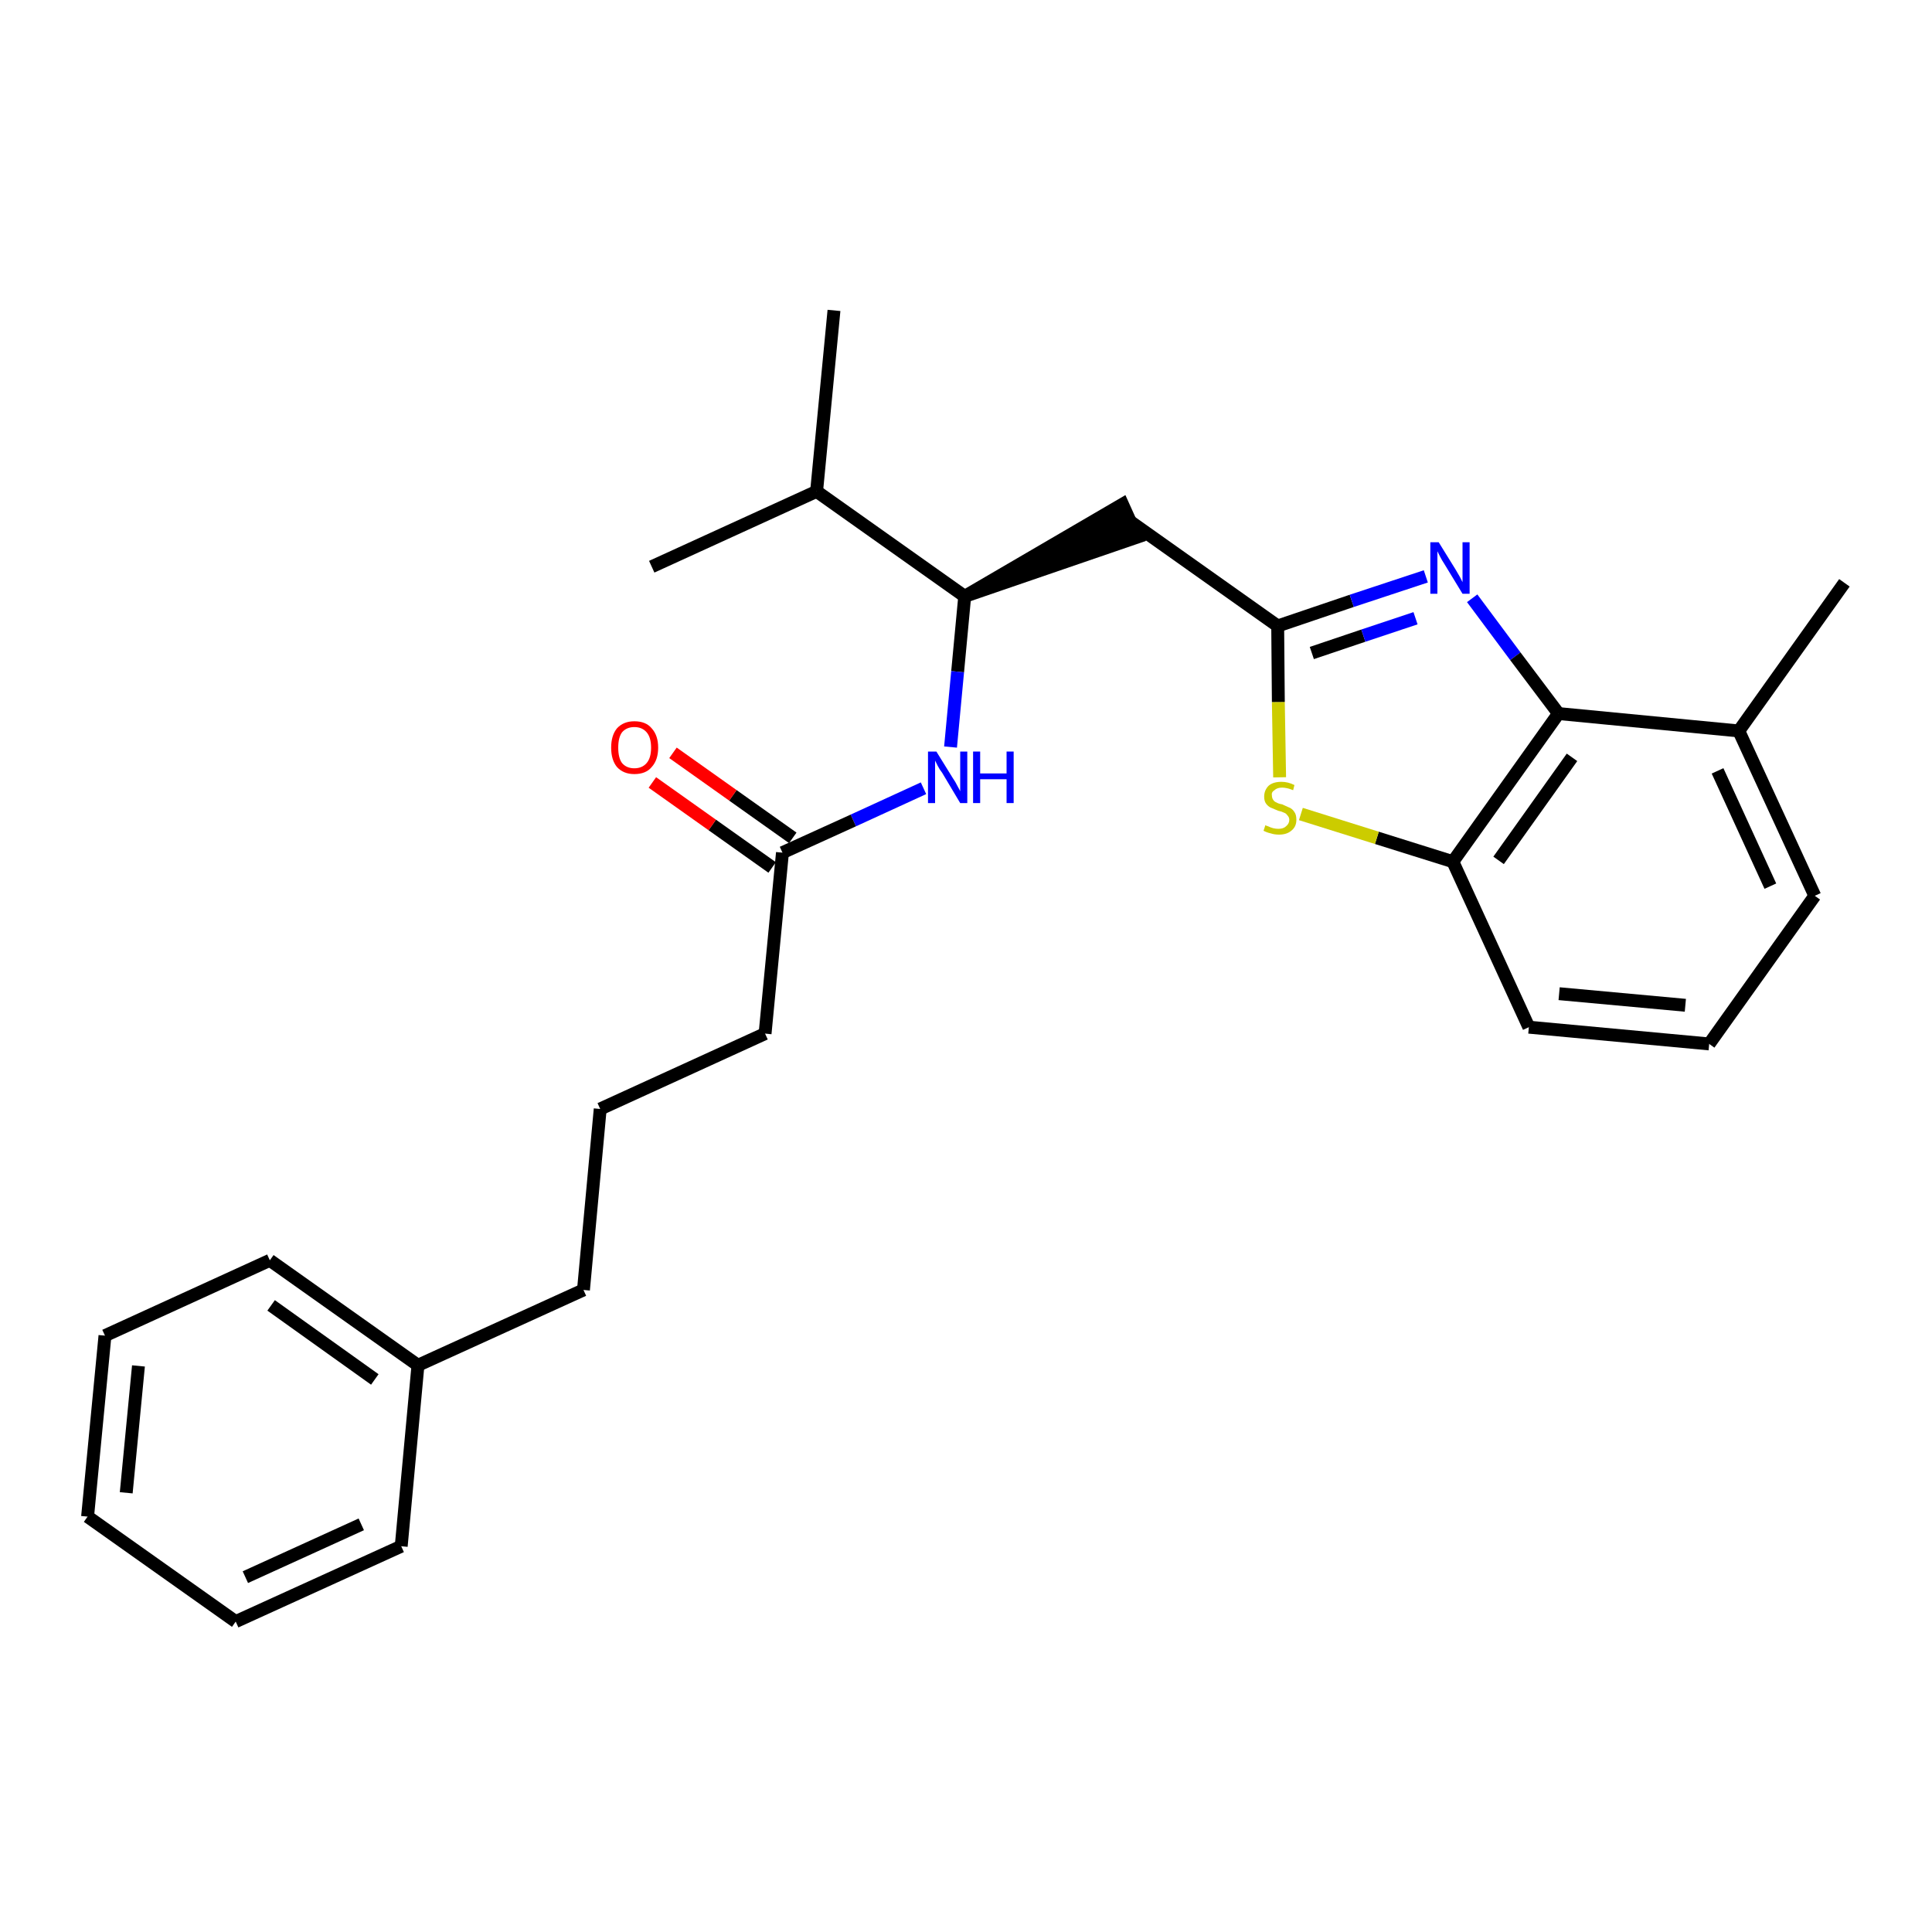 <?xml version='1.0' encoding='iso-8859-1'?>
<svg version='1.1' baseProfile='full'
              xmlns='http://www.w3.org/2000/svg'
                      xmlns:rdkit='http://www.rdkit.org/xml'
                      xmlns:xlink='http://www.w3.org/1999/xlink'
                  xml:space='preserve'
width='300px' height='300px' viewBox='0 0 300 300'>
<!-- END OF HEADER -->
<path class='bond-0 atom-0 atom-1' d='M 286.4,90.5 L 270.0,113.5' style='fill:none;fill-rule:evenodd;stroke:#000000;stroke-width:2.0px;stroke-linecap:butt;stroke-linejoin:miter;stroke-opacity:1' />
<path class='bond-1 atom-1 atom-2' d='M 270.0,113.5 L 281.8,139.1' style='fill:none;fill-rule:evenodd;stroke:#000000;stroke-width:2.0px;stroke-linecap:butt;stroke-linejoin:miter;stroke-opacity:1' />
<path class='bond-1 atom-1 atom-2' d='M 266.7,119.7 L 274.9,137.6' style='fill:none;fill-rule:evenodd;stroke:#000000;stroke-width:2.0px;stroke-linecap:butt;stroke-linejoin:miter;stroke-opacity:1' />
<path class='bond-26 atom-26 atom-1' d='M 242.0,110.8 L 270.0,113.5' style='fill:none;fill-rule:evenodd;stroke:#000000;stroke-width:2.0px;stroke-linecap:butt;stroke-linejoin:miter;stroke-opacity:1' />
<path class='bond-2 atom-2 atom-3' d='M 281.8,139.1 L 265.4,162.1' style='fill:none;fill-rule:evenodd;stroke:#000000;stroke-width:2.0px;stroke-linecap:butt;stroke-linejoin:miter;stroke-opacity:1' />
<path class='bond-3 atom-3 atom-4' d='M 265.4,162.1 L 237.4,159.5' style='fill:none;fill-rule:evenodd;stroke:#000000;stroke-width:2.0px;stroke-linecap:butt;stroke-linejoin:miter;stroke-opacity:1' />
<path class='bond-3 atom-3 atom-4' d='M 261.7,156.1 L 242.1,154.3' style='fill:none;fill-rule:evenodd;stroke:#000000;stroke-width:2.0px;stroke-linecap:butt;stroke-linejoin:miter;stroke-opacity:1' />
<path class='bond-4 atom-4 atom-5' d='M 237.4,159.5 L 225.6,133.8' style='fill:none;fill-rule:evenodd;stroke:#000000;stroke-width:2.0px;stroke-linecap:butt;stroke-linejoin:miter;stroke-opacity:1' />
<path class='bond-5 atom-5 atom-6' d='M 225.6,133.8 L 213.8,130.1' style='fill:none;fill-rule:evenodd;stroke:#000000;stroke-width:2.0px;stroke-linecap:butt;stroke-linejoin:miter;stroke-opacity:1' />
<path class='bond-5 atom-5 atom-6' d='M 213.8,130.1 L 202.0,126.4' style='fill:none;fill-rule:evenodd;stroke:#CCCC00;stroke-width:2.0px;stroke-linecap:butt;stroke-linejoin:miter;stroke-opacity:1' />
<path class='bond-27 atom-26 atom-5' d='M 242.0,110.8 L 225.6,133.8' style='fill:none;fill-rule:evenodd;stroke:#000000;stroke-width:2.0px;stroke-linecap:butt;stroke-linejoin:miter;stroke-opacity:1' />
<path class='bond-27 atom-26 atom-5' d='M 244.1,117.6 L 232.7,133.6' style='fill:none;fill-rule:evenodd;stroke:#000000;stroke-width:2.0px;stroke-linecap:butt;stroke-linejoin:miter;stroke-opacity:1' />
<path class='bond-6 atom-6 atom-7' d='M 198.7,120.7 L 198.5,109.0' style='fill:none;fill-rule:evenodd;stroke:#CCCC00;stroke-width:2.0px;stroke-linecap:butt;stroke-linejoin:miter;stroke-opacity:1' />
<path class='bond-6 atom-6 atom-7' d='M 198.5,109.0 L 198.4,97.2' style='fill:none;fill-rule:evenodd;stroke:#000000;stroke-width:2.0px;stroke-linecap:butt;stroke-linejoin:miter;stroke-opacity:1' />
<path class='bond-7 atom-7 atom-8' d='M 198.4,97.2 L 175.4,80.9' style='fill:none;fill-rule:evenodd;stroke:#000000;stroke-width:2.0px;stroke-linecap:butt;stroke-linejoin:miter;stroke-opacity:1' />
<path class='bond-24 atom-7 atom-25' d='M 198.4,97.2 L 209.9,93.3' style='fill:none;fill-rule:evenodd;stroke:#000000;stroke-width:2.0px;stroke-linecap:butt;stroke-linejoin:miter;stroke-opacity:1' />
<path class='bond-24 atom-7 atom-25' d='M 209.9,93.3 L 221.4,89.5' style='fill:none;fill-rule:evenodd;stroke:#0000FF;stroke-width:2.0px;stroke-linecap:butt;stroke-linejoin:miter;stroke-opacity:1' />
<path class='bond-24 atom-7 atom-25' d='M 203.7,101.4 L 211.7,98.7' style='fill:none;fill-rule:evenodd;stroke:#000000;stroke-width:2.0px;stroke-linecap:butt;stroke-linejoin:miter;stroke-opacity:1' />
<path class='bond-24 atom-7 atom-25' d='M 211.7,98.7 L 219.8,96.0' style='fill:none;fill-rule:evenodd;stroke:#0000FF;stroke-width:2.0px;stroke-linecap:butt;stroke-linejoin:miter;stroke-opacity:1' />
<path class='bond-8 atom-9 atom-8' d='M 149.8,92.6 L 176.6,83.4 L 174.3,78.3 Z' style='fill:#000000;fill-rule:evenodd;fill-opacity:1;stroke:#000000;stroke-width:2.0px;stroke-linecap:butt;stroke-linejoin:miter;stroke-opacity:1;' />
<path class='bond-9 atom-9 atom-10' d='M 149.8,92.6 L 148.7,104.3' style='fill:none;fill-rule:evenodd;stroke:#000000;stroke-width:2.0px;stroke-linecap:butt;stroke-linejoin:miter;stroke-opacity:1' />
<path class='bond-9 atom-9 atom-10' d='M 148.7,104.3 L 147.6,116.0' style='fill:none;fill-rule:evenodd;stroke:#0000FF;stroke-width:2.0px;stroke-linecap:butt;stroke-linejoin:miter;stroke-opacity:1' />
<path class='bond-21 atom-9 atom-22' d='M 149.8,92.6 L 126.8,76.3' style='fill:none;fill-rule:evenodd;stroke:#000000;stroke-width:2.0px;stroke-linecap:butt;stroke-linejoin:miter;stroke-opacity:1' />
<path class='bond-10 atom-10 atom-11' d='M 143.4,122.4 L 132.5,127.4' style='fill:none;fill-rule:evenodd;stroke:#0000FF;stroke-width:2.0px;stroke-linecap:butt;stroke-linejoin:miter;stroke-opacity:1' />
<path class='bond-10 atom-10 atom-11' d='M 132.5,127.4 L 121.5,132.4' style='fill:none;fill-rule:evenodd;stroke:#000000;stroke-width:2.0px;stroke-linecap:butt;stroke-linejoin:miter;stroke-opacity:1' />
<path class='bond-11 atom-11 atom-12' d='M 123.1,130.1 L 113.8,123.5' style='fill:none;fill-rule:evenodd;stroke:#000000;stroke-width:2.0px;stroke-linecap:butt;stroke-linejoin:miter;stroke-opacity:1' />
<path class='bond-11 atom-11 atom-12' d='M 113.8,123.5 L 104.5,116.9' style='fill:none;fill-rule:evenodd;stroke:#FF0000;stroke-width:2.0px;stroke-linecap:butt;stroke-linejoin:miter;stroke-opacity:1' />
<path class='bond-11 atom-11 atom-12' d='M 119.9,134.7 L 110.6,128.1' style='fill:none;fill-rule:evenodd;stroke:#000000;stroke-width:2.0px;stroke-linecap:butt;stroke-linejoin:miter;stroke-opacity:1' />
<path class='bond-11 atom-11 atom-12' d='M 110.6,128.1 L 101.3,121.5' style='fill:none;fill-rule:evenodd;stroke:#FF0000;stroke-width:2.0px;stroke-linecap:butt;stroke-linejoin:miter;stroke-opacity:1' />
<path class='bond-12 atom-11 atom-13' d='M 121.5,132.4 L 118.8,160.5' style='fill:none;fill-rule:evenodd;stroke:#000000;stroke-width:2.0px;stroke-linecap:butt;stroke-linejoin:miter;stroke-opacity:1' />
<path class='bond-13 atom-13 atom-14' d='M 118.8,160.5 L 93.2,172.2' style='fill:none;fill-rule:evenodd;stroke:#000000;stroke-width:2.0px;stroke-linecap:butt;stroke-linejoin:miter;stroke-opacity:1' />
<path class='bond-14 atom-14 atom-15' d='M 93.2,172.2 L 90.6,200.3' style='fill:none;fill-rule:evenodd;stroke:#000000;stroke-width:2.0px;stroke-linecap:butt;stroke-linejoin:miter;stroke-opacity:1' />
<path class='bond-15 atom-15 atom-16' d='M 90.6,200.3 L 64.9,212.0' style='fill:none;fill-rule:evenodd;stroke:#000000;stroke-width:2.0px;stroke-linecap:butt;stroke-linejoin:miter;stroke-opacity:1' />
<path class='bond-16 atom-16 atom-17' d='M 64.9,212.0 L 41.9,195.7' style='fill:none;fill-rule:evenodd;stroke:#000000;stroke-width:2.0px;stroke-linecap:butt;stroke-linejoin:miter;stroke-opacity:1' />
<path class='bond-16 atom-16 atom-17' d='M 58.2,214.2 L 42.1,202.7' style='fill:none;fill-rule:evenodd;stroke:#000000;stroke-width:2.0px;stroke-linecap:butt;stroke-linejoin:miter;stroke-opacity:1' />
<path class='bond-28 atom-21 atom-16' d='M 62.3,240.1 L 64.9,212.0' style='fill:none;fill-rule:evenodd;stroke:#000000;stroke-width:2.0px;stroke-linecap:butt;stroke-linejoin:miter;stroke-opacity:1' />
<path class='bond-17 atom-17 atom-18' d='M 41.9,195.7 L 16.3,207.4' style='fill:none;fill-rule:evenodd;stroke:#000000;stroke-width:2.0px;stroke-linecap:butt;stroke-linejoin:miter;stroke-opacity:1' />
<path class='bond-18 atom-18 atom-19' d='M 16.3,207.4 L 13.6,235.5' style='fill:none;fill-rule:evenodd;stroke:#000000;stroke-width:2.0px;stroke-linecap:butt;stroke-linejoin:miter;stroke-opacity:1' />
<path class='bond-18 atom-18 atom-19' d='M 21.5,212.1 L 19.6,231.8' style='fill:none;fill-rule:evenodd;stroke:#000000;stroke-width:2.0px;stroke-linecap:butt;stroke-linejoin:miter;stroke-opacity:1' />
<path class='bond-19 atom-19 atom-20' d='M 13.6,235.5 L 36.6,251.8' style='fill:none;fill-rule:evenodd;stroke:#000000;stroke-width:2.0px;stroke-linecap:butt;stroke-linejoin:miter;stroke-opacity:1' />
<path class='bond-20 atom-20 atom-21' d='M 36.6,251.8 L 62.3,240.1' style='fill:none;fill-rule:evenodd;stroke:#000000;stroke-width:2.0px;stroke-linecap:butt;stroke-linejoin:miter;stroke-opacity:1' />
<path class='bond-20 atom-20 atom-21' d='M 38.1,244.9 L 56.1,236.7' style='fill:none;fill-rule:evenodd;stroke:#000000;stroke-width:2.0px;stroke-linecap:butt;stroke-linejoin:miter;stroke-opacity:1' />
<path class='bond-22 atom-22 atom-23' d='M 126.8,76.3 L 129.5,48.2' style='fill:none;fill-rule:evenodd;stroke:#000000;stroke-width:2.0px;stroke-linecap:butt;stroke-linejoin:miter;stroke-opacity:1' />
<path class='bond-23 atom-22 atom-24' d='M 126.8,76.3 L 101.2,88.0' style='fill:none;fill-rule:evenodd;stroke:#000000;stroke-width:2.0px;stroke-linecap:butt;stroke-linejoin:miter;stroke-opacity:1' />
<path class='bond-25 atom-25 atom-26' d='M 228.6,92.9 L 235.3,101.9' style='fill:none;fill-rule:evenodd;stroke:#0000FF;stroke-width:2.0px;stroke-linecap:butt;stroke-linejoin:miter;stroke-opacity:1' />
<path class='bond-25 atom-25 atom-26' d='M 235.3,101.9 L 242.0,110.8' style='fill:none;fill-rule:evenodd;stroke:#000000;stroke-width:2.0px;stroke-linecap:butt;stroke-linejoin:miter;stroke-opacity:1' />
<path  class='atom-6' d='M 196.5 128.1
Q 196.5 128.2, 196.9 128.3
Q 197.3 128.5, 197.7 128.6
Q 198.1 128.7, 198.5 128.7
Q 199.3 128.7, 199.7 128.3
Q 200.2 127.9, 200.2 127.3
Q 200.2 126.9, 199.9 126.6
Q 199.7 126.3, 199.4 126.2
Q 199.0 126.0, 198.5 125.9
Q 197.8 125.6, 197.3 125.4
Q 196.9 125.2, 196.6 124.8
Q 196.3 124.4, 196.3 123.7
Q 196.3 122.7, 197.0 122.0
Q 197.7 121.4, 199.0 121.4
Q 200.0 121.4, 201.0 121.9
L 200.8 122.7
Q 199.8 122.3, 199.1 122.3
Q 198.3 122.3, 197.9 122.7
Q 197.4 123.0, 197.5 123.5
Q 197.5 123.9, 197.7 124.2
Q 197.9 124.5, 198.2 124.6
Q 198.5 124.8, 199.1 124.9
Q 199.8 125.2, 200.2 125.4
Q 200.7 125.6, 201.0 126.1
Q 201.3 126.5, 201.3 127.3
Q 201.3 128.4, 200.5 129.0
Q 199.8 129.6, 198.6 129.6
Q 197.9 129.6, 197.3 129.4
Q 196.8 129.3, 196.2 129.0
L 196.5 128.1
' fill='#CCCC00'/>
<path  class='atom-10' d='M 145.4 116.7
L 148.0 120.9
Q 148.3 121.3, 148.7 122.1
Q 149.1 122.8, 149.1 122.9
L 149.1 116.7
L 150.2 116.7
L 150.2 124.7
L 149.1 124.7
L 146.3 120.0
Q 145.9 119.5, 145.6 118.9
Q 145.3 118.3, 145.2 118.1
L 145.2 124.7
L 144.1 124.7
L 144.1 116.7
L 145.4 116.7
' fill='#0000FF'/>
<path  class='atom-10' d='M 151.1 116.7
L 152.2 116.7
L 152.2 120.1
L 156.3 120.1
L 156.3 116.7
L 157.4 116.7
L 157.4 124.7
L 156.3 124.7
L 156.3 121.0
L 152.2 121.0
L 152.2 124.7
L 151.1 124.7
L 151.1 116.7
' fill='#0000FF'/>
<path  class='atom-12' d='M 94.9 116.1
Q 94.9 114.2, 95.8 113.1
Q 96.8 112.0, 98.5 112.0
Q 100.3 112.0, 101.2 113.1
Q 102.2 114.2, 102.2 116.1
Q 102.2 118.0, 101.2 119.1
Q 100.3 120.2, 98.5 120.2
Q 96.8 120.2, 95.8 119.1
Q 94.9 118.0, 94.9 116.1
M 98.5 119.3
Q 99.7 119.3, 100.4 118.5
Q 101.1 117.7, 101.1 116.1
Q 101.1 114.5, 100.4 113.7
Q 99.7 112.9, 98.5 112.9
Q 97.3 112.9, 96.6 113.7
Q 96.0 114.5, 96.0 116.1
Q 96.0 117.7, 96.6 118.5
Q 97.3 119.3, 98.5 119.3
' fill='#FF0000'/>
<path  class='atom-25' d='M 223.4 84.2
L 226.0 88.4
Q 226.3 88.9, 226.7 89.6
Q 227.1 90.4, 227.1 90.4
L 227.1 84.2
L 228.2 84.2
L 228.2 92.2
L 227.1 92.2
L 224.3 87.6
Q 223.9 87.0, 223.6 86.4
Q 223.3 85.8, 223.2 85.6
L 223.2 92.2
L 222.1 92.2
L 222.1 84.2
L 223.4 84.2
' fill='#0000FF'/>
</svg>
